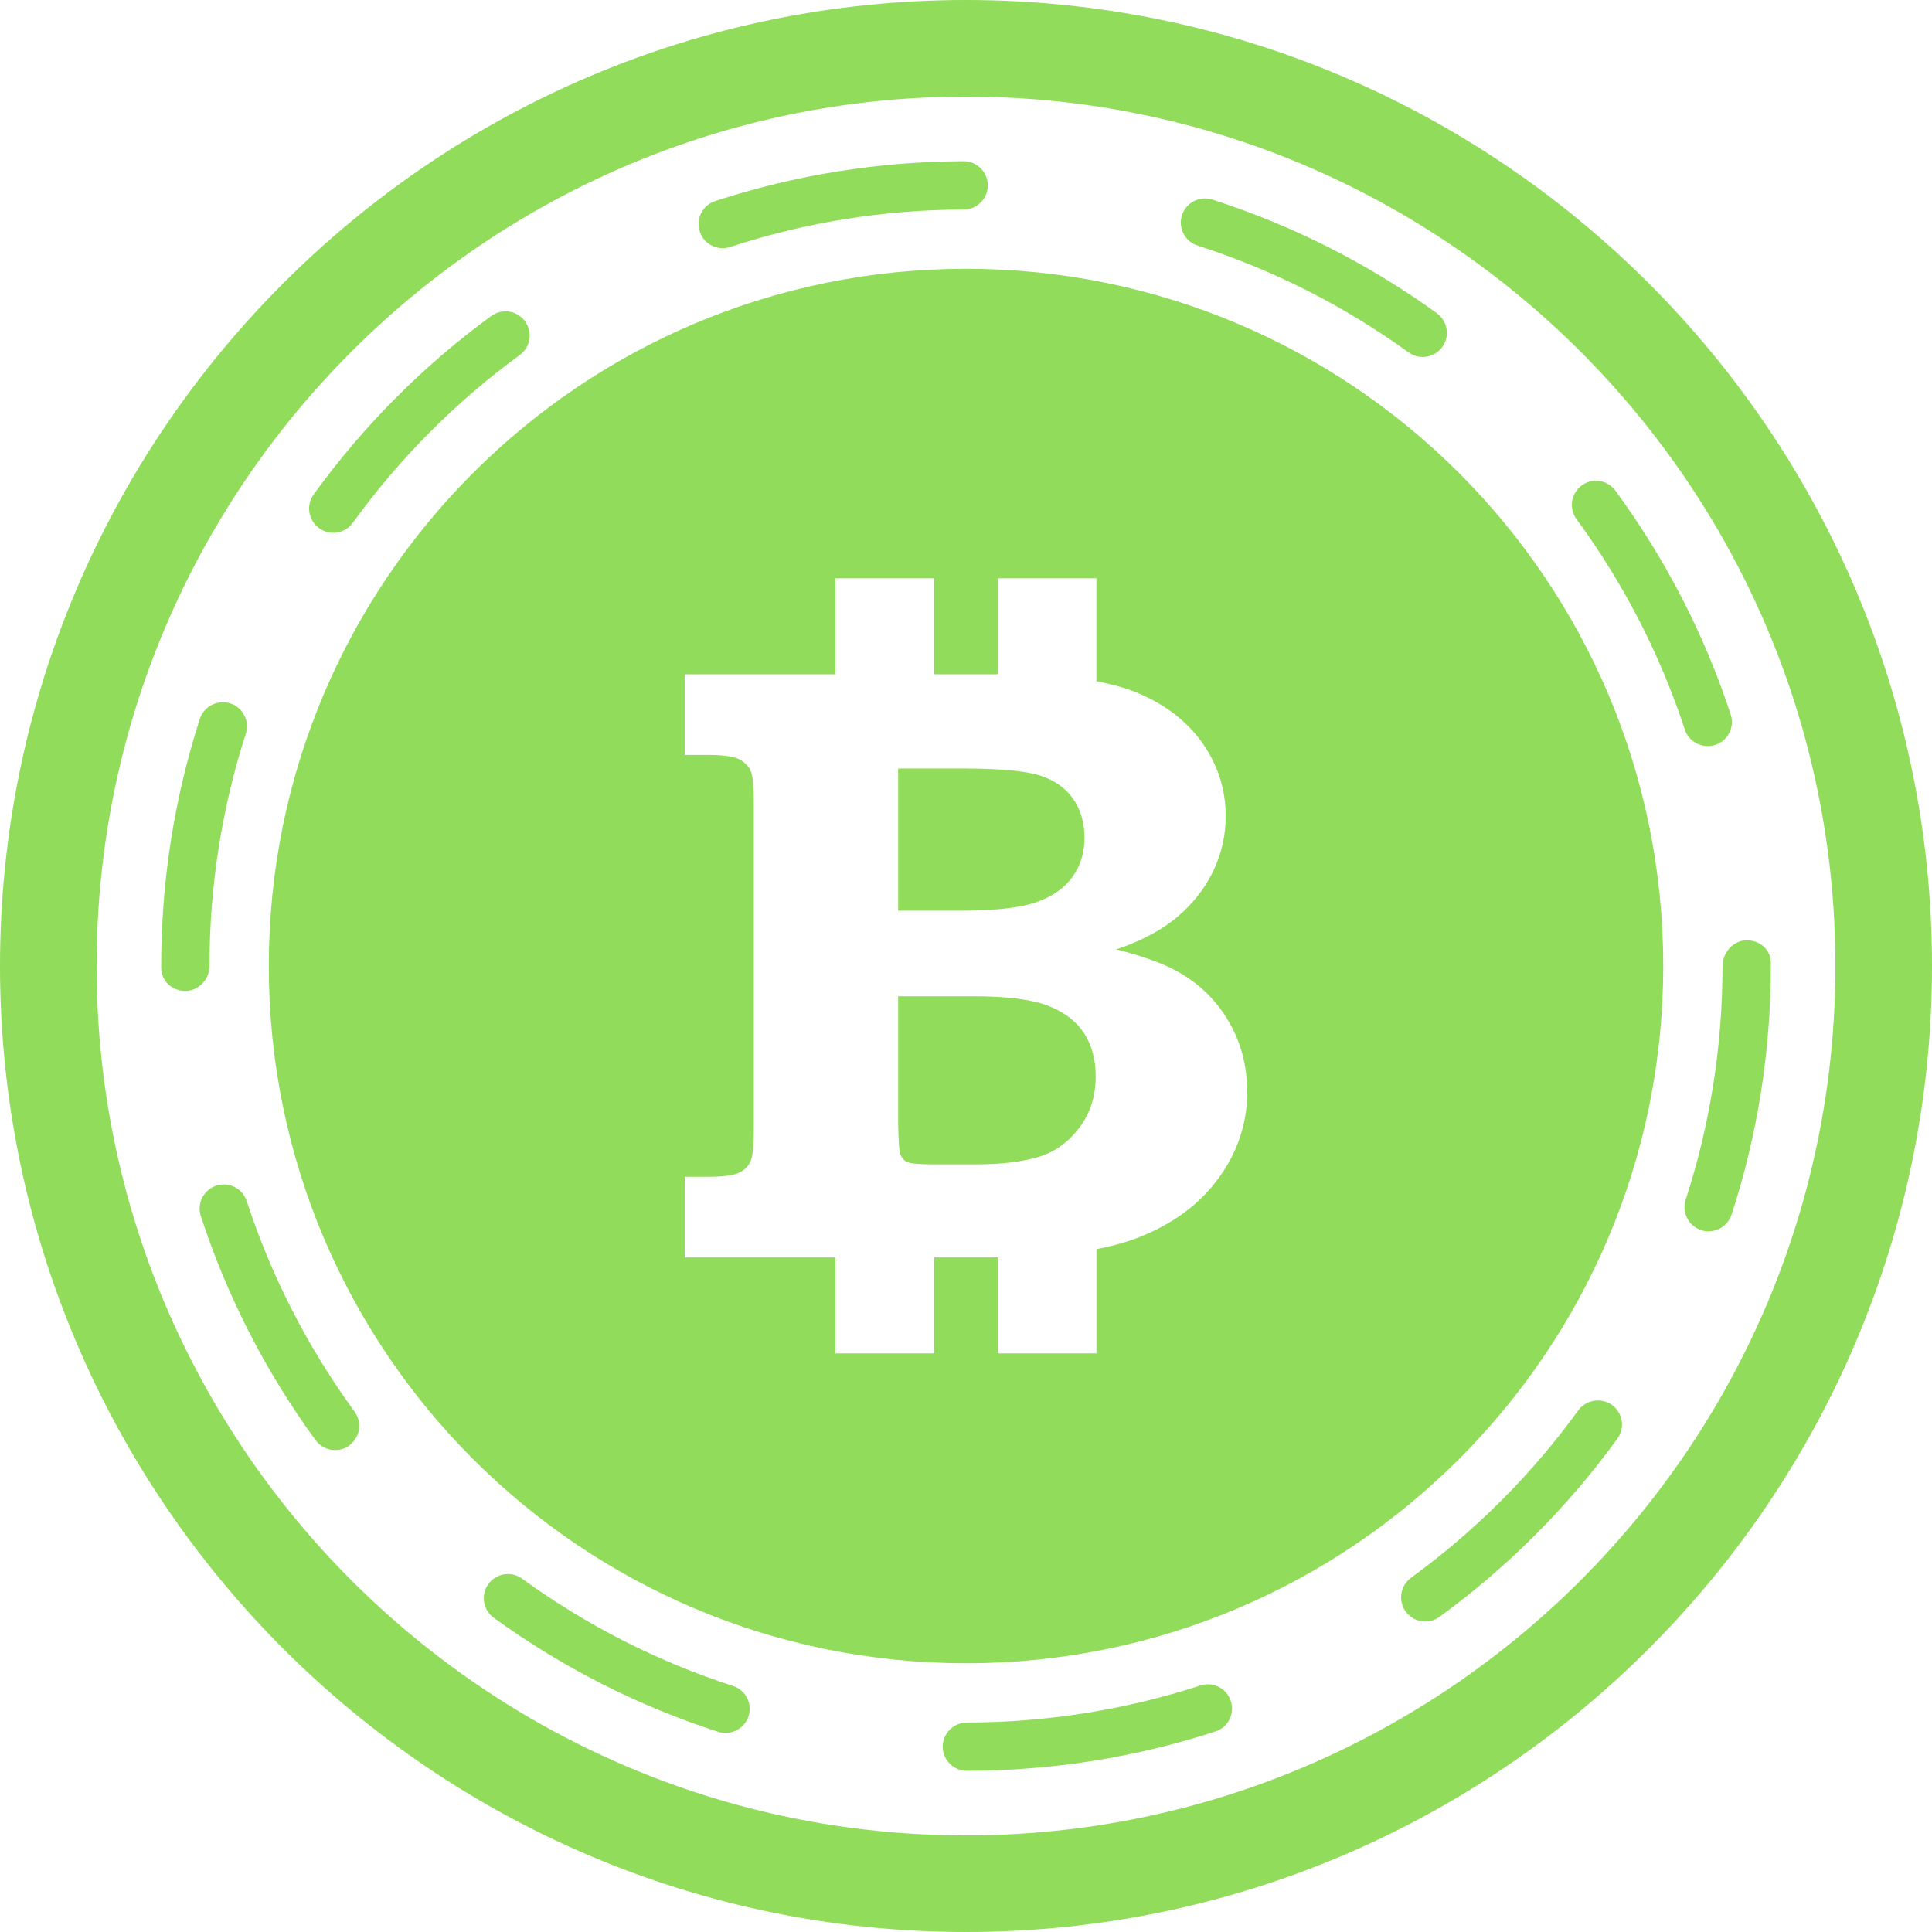 <?xml version="1.0" encoding="iso-8859-1"?>
<!-- Generator: Adobe Illustrator 16.0.0, SVG Export Plug-In . SVG Version: 6.00 Build 0)  -->
<!DOCTYPE svg PUBLIC "-//W3C//DTD SVG 1.1//EN" "http://www.w3.org/Graphics/SVG/1.1/DTD/svg11.dtd">
<svg xmlns="http://www.w3.org/2000/svg" xmlns:xlink="http://www.w3.org/1999/xlink" version="1.1" id="Capa_1" x="0px" y="0px" width="512px" height="512px" viewBox="0 0 40 40" style="enable-background:new 0 0 40 40;" xml:space="preserve">
<g>
	<path d="M3.837,20.516c-0.276,0-0.5-0.207-0.5-0.482V20c0-1.747,0.269-3.468,0.8-5.115c0.085-0.263,0.367-0.405,0.629-0.323   c0.263,0.085,0.407,0.367,0.323,0.629C4.59,16.739,4.337,18.357,4.337,20C4.337,20.275,4.114,20.516,3.837,20.516z M24.854,34.896   c-1.558,0.506-3.185,0.765-4.836,0.767c-0.276,0-0.5,0.226-0.5,0.5s0.224,0.5,0.5,0.5l0,0c1.756-0.002,3.489-0.276,5.146-0.815   c0.263-0.084,0.405-0.367,0.319-0.63C25.398,34.956,25.115,34.811,24.854,34.896z M5.108,24.868   c-0.085-0.263-0.364-0.406-0.63-0.32c-0.262,0.085-0.406,0.368-0.32,0.63c0.542,1.66,1.341,3.221,2.376,4.639   c0.098,0.135,0.25,0.205,0.404,0.205c0.102,0,0.206-0.03,0.294-0.097c0.223-0.163,0.272-0.476,0.109-0.698   C6.37,27.895,5.618,26.428,5.108,24.868z M24.794,5.084c1.563,0.502,3.033,1.246,4.37,2.212c0.089,0.064,0.191,0.095,0.292,0.095   c0.155,0,0.308-0.072,0.405-0.207c0.162-0.224,0.111-0.537-0.111-0.698c-1.422-1.028-2.986-1.82-4.65-2.354   c-0.263-0.083-0.543,0.061-0.629,0.323C24.387,4.718,24.531,5,24.794,5.084z M6.9,11.03c0.155,0,0.308-0.072,0.405-0.207   C8.27,9.49,9.432,8.322,10.761,7.35c0.223-0.163,0.271-0.476,0.108-0.699c-0.162-0.223-0.475-0.271-0.699-0.108   c-1.413,1.033-2.649,2.276-3.675,3.693c-0.162,0.224-0.112,0.536,0.112,0.698C6.696,11,6.799,11.03,6.9,11.03z M14.962,5.138   c0.051,0,0.104-0.008,0.156-0.025c1.556-0.51,3.183-0.771,4.835-0.775c0.275-0.001,0.5-0.225,0.499-0.501   c-0.001-0.275-0.226-0.499-0.5-0.499h-0.001c-1.757,0.005-3.488,0.283-5.144,0.825c-0.262,0.086-0.405,0.368-0.319,0.631   C14.556,5.004,14.751,5.138,14.962,5.138z M15.176,34.906c-1.562-0.506-3.031-1.252-4.366-2.221   c-0.223-0.164-0.537-0.112-0.698,0.109C9.95,33.02,10,33.332,10.223,33.494c1.42,1.029,2.983,1.824,4.645,2.361   c0.051,0.018,0.103,0.023,0.154,0.023c0.211,0,0.407-0.135,0.476-0.346C15.583,35.273,15.439,34.991,15.176,34.906z M32.676,29.202   c-0.968,1.33-2.133,2.496-3.463,3.465c-0.223,0.163-0.271,0.476-0.109,0.699c0.099,0.134,0.25,0.206,0.404,0.206   c0.102,0,0.205-0.031,0.294-0.096c1.415-1.031,2.653-2.271,3.683-3.688c0.164-0.225,0.113-0.536-0.108-0.698   C33.15,28.928,32.838,28.979,32.676,29.202z M36.163,19.468c-0.276,0-0.5,0.255-0.5,0.532c0,1.652-0.256,3.281-0.763,4.839   c-0.084,0.263,0.06,0.544,0.322,0.63c0.051,0.018,0.103,0.024,0.152,0.024c0.211,0,0.407-0.134,0.477-0.347   c0.539-1.656,0.812-3.39,0.812-5.146v-0.064C36.663,19.66,36.439,19.468,36.163,19.468z M34.882,15.103   c0.069,0.21,0.265,0.344,0.476,0.344c0.053,0,0.104-0.008,0.156-0.025c0.262-0.086,0.404-0.369,0.318-0.631   c-0.546-1.66-1.35-3.219-2.387-4.633c-0.164-0.223-0.478-0.271-0.698-0.107c-0.222,0.164-0.271,0.476-0.106,0.699   C33.615,12.078,34.369,13.543,34.882,15.103z M40,20c0,11.027-8.973,20-20,20C8.972,40,0,31.027,0,20C0,8.972,8.972,0,20,0   C31.027,0,40,8.972,40,20z M38,20c0-9.925-8.075-18-18-18S2,10.075,2,20s8.075,18,18,18S38,29.925,38,20z M21.686,20.818   c-0.334-0.127-0.844-0.191-1.528-0.191h-1.563v2.614c0.006,0.37,0.02,0.586,0.043,0.649c0.029,0.079,0.076,0.137,0.143,0.168   c0.066,0.03,0.246,0.049,0.539,0.049H20.2c0.512,0,0.937-0.049,1.272-0.146c0.338-0.094,0.625-0.292,0.859-0.593   s0.354-0.66,0.354-1.082c0-0.357-0.084-0.66-0.25-0.91C22.27,21.133,22.02,20.945,21.686,20.818z M34.436,20   c0,7.973-6.463,14.436-14.436,14.436c-7.972,0-14.435-6.463-14.435-14.436c0-7.972,6.463-14.435,14.435-14.435   C27.973,5.565,34.436,12.028,34.436,20z M25.822,22.609c0-0.536-0.127-1.021-0.381-1.457c-0.254-0.438-0.6-0.775-1.029-1.02   c-0.301-0.174-0.732-0.333-1.299-0.476c0.527-0.179,0.951-0.405,1.271-0.68c0.321-0.274,0.567-0.59,0.738-0.947   c0.17-0.358,0.255-0.736,0.255-1.134c0-0.548-0.161-1.052-0.481-1.511c-0.324-0.458-0.785-0.811-1.385-1.055   c-0.234-0.095-0.512-0.167-0.811-0.225v-2.131h-2.045v1.987h-1.314v-1.987h-2.045v1.987h-3.119v1.67h0.477   c0.317,0,0.532,0.03,0.645,0.087c0.113,0.057,0.192,0.136,0.238,0.233c0.047,0.098,0.07,0.327,0.07,0.684v6.734   c0,0.354-0.022,0.579-0.07,0.68c-0.046,0.102-0.125,0.18-0.238,0.233c-0.113,0.055-0.327,0.083-0.645,0.083h-0.477v1.67h3.119   v1.986h2.045v-1.986h1.163c0.054,0,0.103-0.001,0.152-0.001v1.987h2.045v-2.158c0.343-0.066,0.646-0.149,0.901-0.254   c0.705-0.281,1.25-0.691,1.639-1.231C25.628,23.841,25.822,23.25,25.822,22.609z M21.454,18.679   c0.333-0.115,0.581-0.29,0.749-0.521c0.167-0.233,0.25-0.504,0.25-0.81c0-0.317-0.079-0.588-0.237-0.813   c-0.159-0.225-0.39-0.385-0.688-0.48c-0.301-0.096-0.838-0.144-1.609-0.144h-1.324v2.943h1.324   C20.611,18.853,21.122,18.795,21.454,18.679z" fill="#91DC5A"/>
</g>
</svg>
